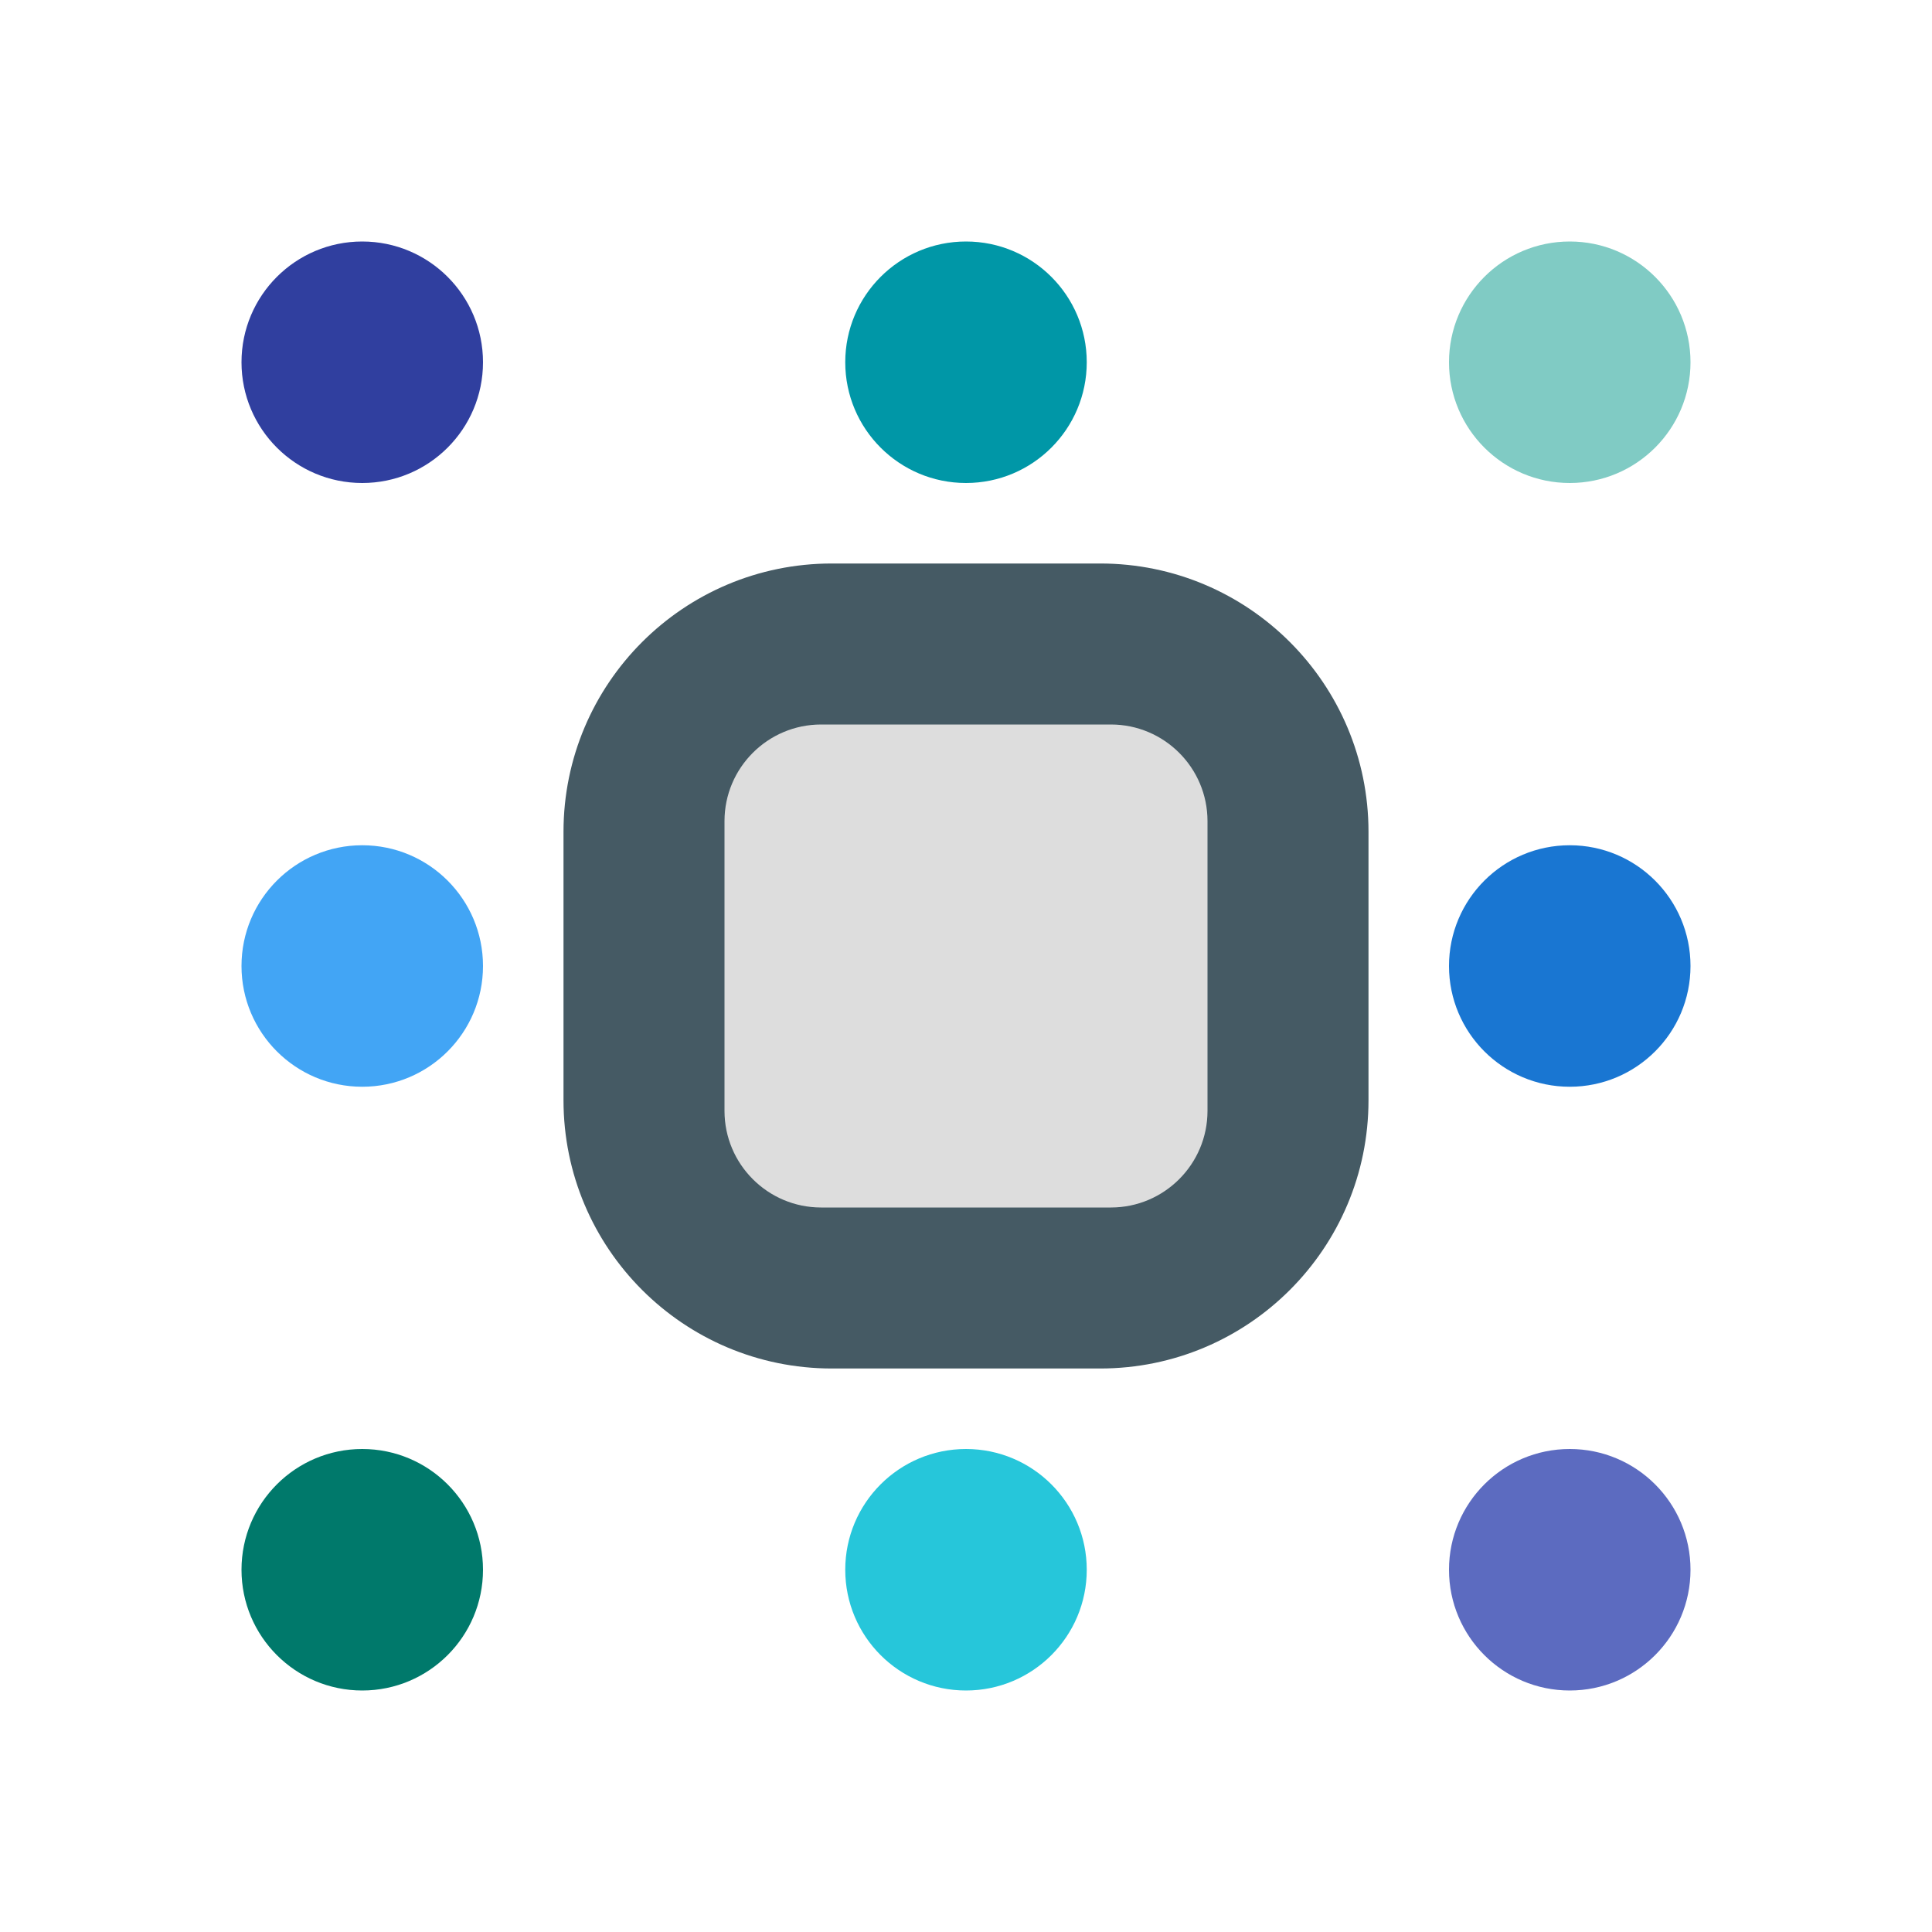 <svg enable-background="new 0 0 48 48" height="48" viewBox="0 0 48 48" width="48" xmlns="http://www.w3.org/2000/svg"><path d="m27.333 14h-6.667c-3.682 0-6.666 2.984-6.666 6.667v6.667c0 3.682 2.984 6.666 6.667 6.666h6.667c3.682 0 6.666-2.984 6.666-6.667v-6.667c0-3.682-2.984-6.666-6.667-6.666z" fill="#455a64"/><path d="m20.4 30h7.2c1.324 0 2.4-1.076 2.4-2.4v-7.2c0-1.324-1.076-2.4-2.4-2.4h-7.2c-1.324 0-2.4 1.076-2.4 2.4v7.2c0 1.324 1.076 2.4 2.4 2.4z" fill="#ddd"/><circle cx="24" cy="9" fill="#0097a7" r="3"/><circle cx="9" cy="9" fill="#303f9f" r="3"/><circle cx="39" cy="9" fill="#80cbc4" r="3"/><circle cx="24" cy="39" fill="#26c6da" r="3"/><circle cx="9" cy="39" fill="#00796b" r="3"/><circle cx="39" cy="39" fill="#5c6bc0" r="3"/><circle cx="9" cy="24" fill="#42a5f5" r="3"/><circle cx="39" cy="24" fill="#1976d2" r="3"/></svg>